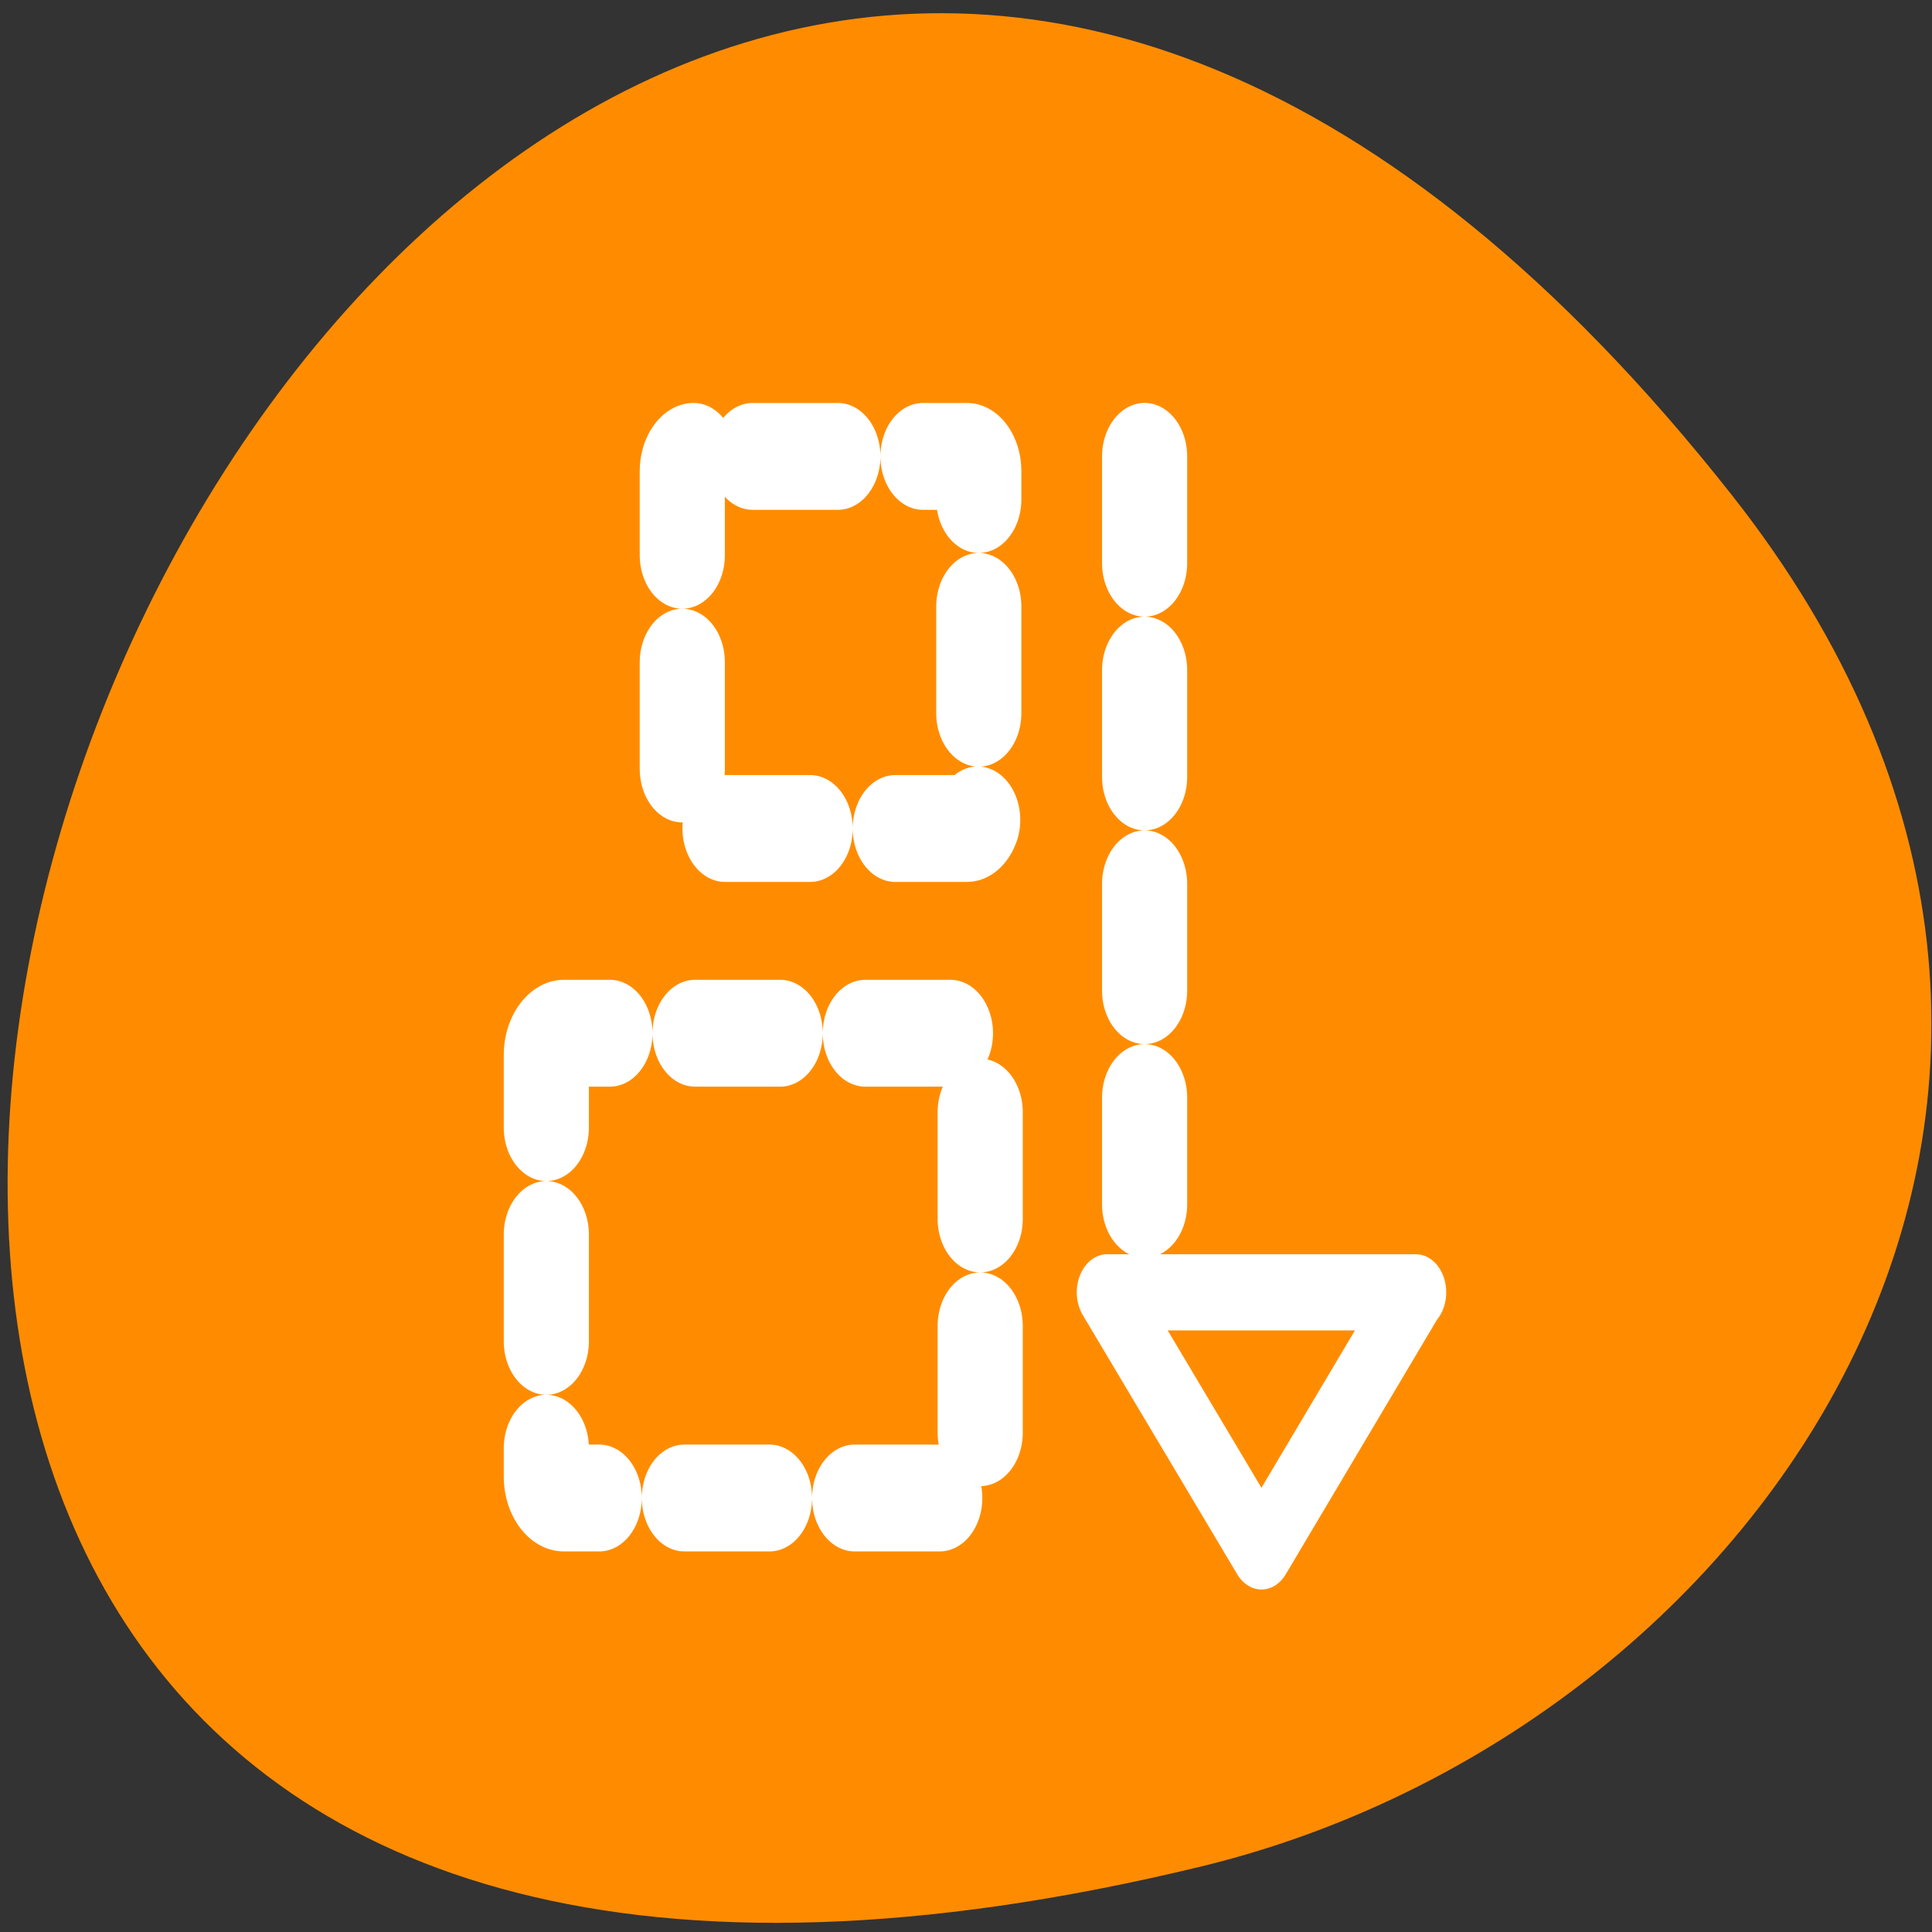 
<svg xmlns="http://www.w3.org/2000/svg" xmlns:xlink="http://www.w3.org/1999/xlink" width="16px" height="16px" viewBox="0 0 16 16" version="1.1">
<rect x="0" y="0" width="16" height="16" fill="#333333" stroke="none"/>
<g id="surface1">
<path style=" stroke:none;fill-rule:nonzero;fill:rgb(100%,54.902%,0%);fill-opacity:1;" d="M 14.344 4.102 C 2.836 -10.504 -8.801 20.004 9.949 15.457 C 14.621 14.324 18.238 9.043 14.344 4.102 "/>
<path style="fill-rule:evenodd;fill:rgb(100%,54.902%,0%);fill-opacity:1;stroke-width:5;stroke-linecap:round;stroke-linejoin:round;stroke:rgb(100%,100%,100%);stroke-opacity:1;stroke-dasharray:5,5;stroke-miterlimit:4;" d="M 5.631 21.308 C 5.631 20.947 5.941 20.642 6.317 20.642 L 22.355 20.642 C 22.731 20.642 23.041 20.947 23.041 21.308 L 23.041 37.363 C 23.041 37.751 22.731 38.056 22.355 38.056 L 6.317 38.056 C 5.941 38.056 5.631 37.751 5.631 37.363 Z M 5.631 21.308 " transform="matrix(0,0.177,0.141,0,2.74,2.783)"/>
<path style="fill-rule:evenodd;fill:rgb(100%,54.902%,0%);fill-opacity:1;stroke-width:5;stroke-linecap:round;stroke-linejoin:round;stroke:rgb(100%,100%,100%);stroke-opacity:1;stroke-dasharray:5,5;stroke-miterlimit:4;" d="M 32.62 13.682 C 32.62 13.128 33.084 12.656 33.637 12.656 L 53.37 12.656 C 53.923 12.656 54.366 13.128 54.366 13.682 L 54.366 37.113 C 54.366 37.695 53.923 38.139 53.37 38.139 L 33.637 38.139 C 33.062 38.139 32.62 37.668 32.62 37.113 Z M 32.62 13.682 " transform="matrix(0,0.177,0.141,0,2.74,2.783)"/>
<path style="fill:none;stroke-width:5;stroke-linecap:round;stroke-linejoin:round;stroke:rgb(100%,100%,100%);stroke-opacity:1;stroke-dasharray:5,5;stroke-miterlimit:4;" d="M 4.505 48.888 L 44.502 48.888 " transform="matrix(0,0.177,0.141,0,2.586,2.982)"/>
<path style="fill-rule:evenodd;fill:rgb(100%,54.902%,0%);fill-opacity:1;stroke-width:3.564;stroke-linecap:round;stroke-linejoin:round;stroke:rgb(100%,100%,100%);stroke-opacity:1;stroke-miterlimit:4;" d="M 56.693 44.743 L 38.558 44.743 L 47.625 56.866 L 56.665 44.743 Z M 56.693 44.743 " transform="matrix(0.141,0,0,0.177,3.732,2.783)"/>
</g>
</svg>
